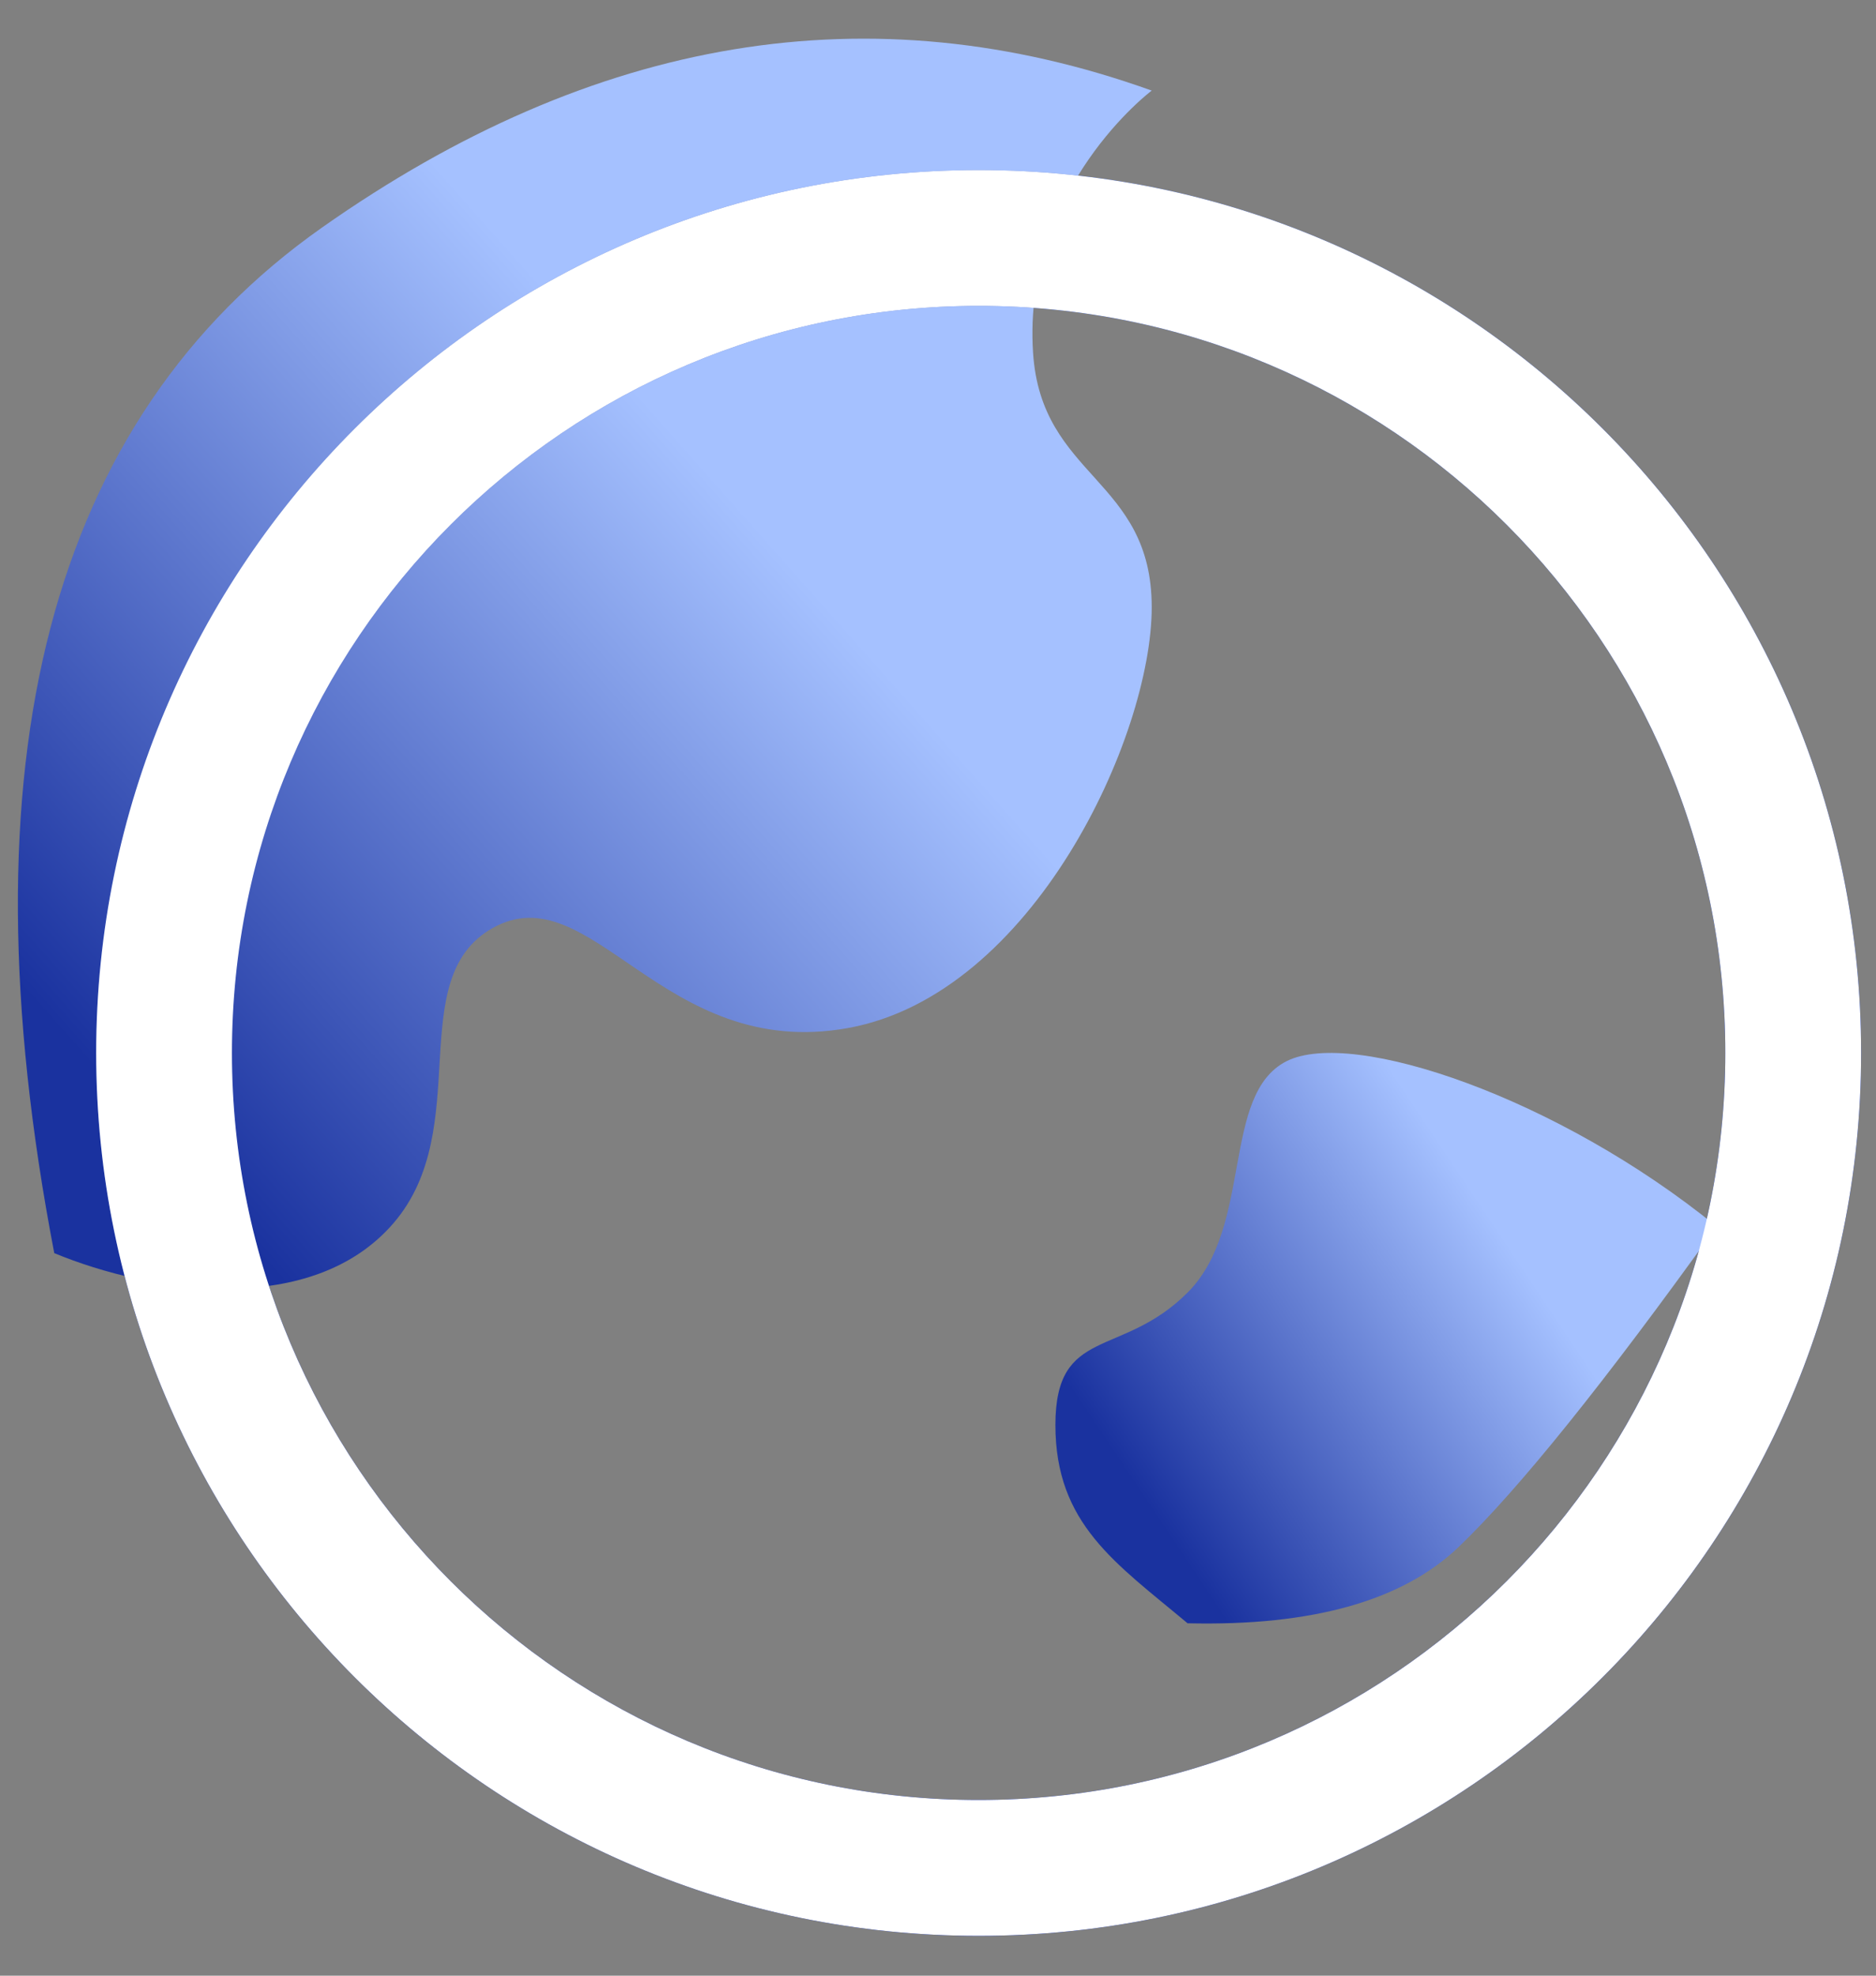 <?xml version="1.0" encoding="UTF-8"?>
<svg width="38px" height="40px" viewBox="0 0 38 40" version="1.1" xmlns="http://www.w3.org/2000/svg" xmlns:xlink="http://www.w3.org/1999/xlink">
    <rect x="0" y="0" width="38" height="40" fill="#808080" stroke="none"/>
    <title>旅行票价-white</title>
    <defs>
        <linearGradient x1="20.899%" y1="90.787%" x2="69.404%" y2="43.103%" id="linearGradient-1">
            <stop stop-color="#1A329F" offset="0%"></stop>
            <stop stop-color="#A5C1FF" offset="100%"></stop>
        </linearGradient>
        <linearGradient x1="50%" y1="0%" x2="50%" y2="100%" id="linearGradient-2">
            <stop stop-color="#3861CD" offset="0%"></stop>
            <stop stop-color="#1A329F" offset="100%"></stop>
        </linearGradient>
        <linearGradient x1="14.662%" y1="80.357%" x2="73.564%" y2="44.867%" id="linearGradient-3">
            <stop stop-color="#1A329F" offset="0%"></stop>
            <stop stop-color="#A5C1FF" offset="100%"></stop>
        </linearGradient>
    </defs>
    <g id="页面-1" stroke="none" stroke-width="1" fill="none" fill-rule="evenodd">
        <g id="官网备份" transform="translate(-441, -2483)">
            <g id="旅行票价-white" transform="translate(441.362, 2483.783)">
                <path d="M19.461,2.66 C9.589,2.66 1.586,10.663 1.586,20.535 C1.586,30.407 9.589,38.41 19.461,38.41 C29.333,38.41 37.336,30.407 37.336,20.535 C37.336,10.663 29.333,2.66 19.461,2.66 Z M19.461,5.41 C27.815,5.41 34.586,12.182 34.586,20.535 C34.586,28.888 27.815,35.66 19.461,35.66 C11.108,35.66 4.336,28.888 4.336,20.535 C4.336,12.182 11.108,5.41 19.461,5.41 Z" id="路径" fill="#1A329F" fill-rule="nonzero"></path>
                <path d="M0.737,24.588 C2.71,25.405 5.968,25.896 7.613,23.976 C9.259,22.056 7.792,19.034 9.614,18.008 C11.613,16.884 13.055,20.707 16.809,20.032 C20.563,19.358 22.967,14.127 22.967,11.512 C22.967,8.897 20.725,8.897 20.563,6.352 C20.351,3.012 22.967,1.051 22.967,1.051 C17.282,-0.987 11.678,-0.061 6.155,3.828 C0.632,7.718 -1.174,14.638 0.737,24.588 Z" id="路径" fill="url(#linearGradient-1)"></path>
                <path d="M19.461,2.66 C9.589,2.66 1.586,10.663 1.586,20.535 C1.586,30.407 9.589,38.41 19.461,38.41 C29.333,38.41 37.336,30.407 37.336,20.535 C37.336,10.663 29.333,2.66 19.461,2.66 Z M19.461,5.41 C27.815,5.41 34.586,12.182 34.586,20.535 C34.586,28.888 27.815,35.66 19.461,35.66 C11.108,35.66 4.336,28.888 4.336,20.535 C4.336,12.182 11.108,5.41 19.461,5.41 Z" id="路径" fill="url(#linearGradient-2)" fill-rule="nonzero"></path>
                <path d="M23.693,32.082 C22.24,30.865 21.015,30.074 21.016,28.065 C21.017,26.057 22.354,26.726 23.693,25.387 C25.033,24.048 24.363,21.37 25.703,20.7 C27.042,20.031 31.203,21.444 34.407,24.048 C32.142,27.206 30.402,29.368 29.187,30.535 C28.051,31.626 26.22,32.142 23.693,32.082 Z" id="路径" fill="url(#linearGradient-3)"></path>
                <path d="M19.461,2.66 C9.589,2.66 1.586,10.663 1.586,20.535 C1.586,30.407 9.589,38.41 19.461,38.41 C29.333,38.41 37.336,30.407 37.336,20.535 C37.336,10.663 29.333,2.66 19.461,2.66 Z M19.461,5.41 C27.815,5.41 34.586,12.182 34.586,20.535 C34.586,28.888 27.815,35.66 19.461,35.66 C11.108,35.66 4.336,28.888 4.336,20.535 C4.336,12.182 11.108,5.41 19.461,5.41 Z" id="路径" fill="#FFFFFF" fill-rule="nonzero"></path>
            </g>
        </g>
    </g>
</svg>